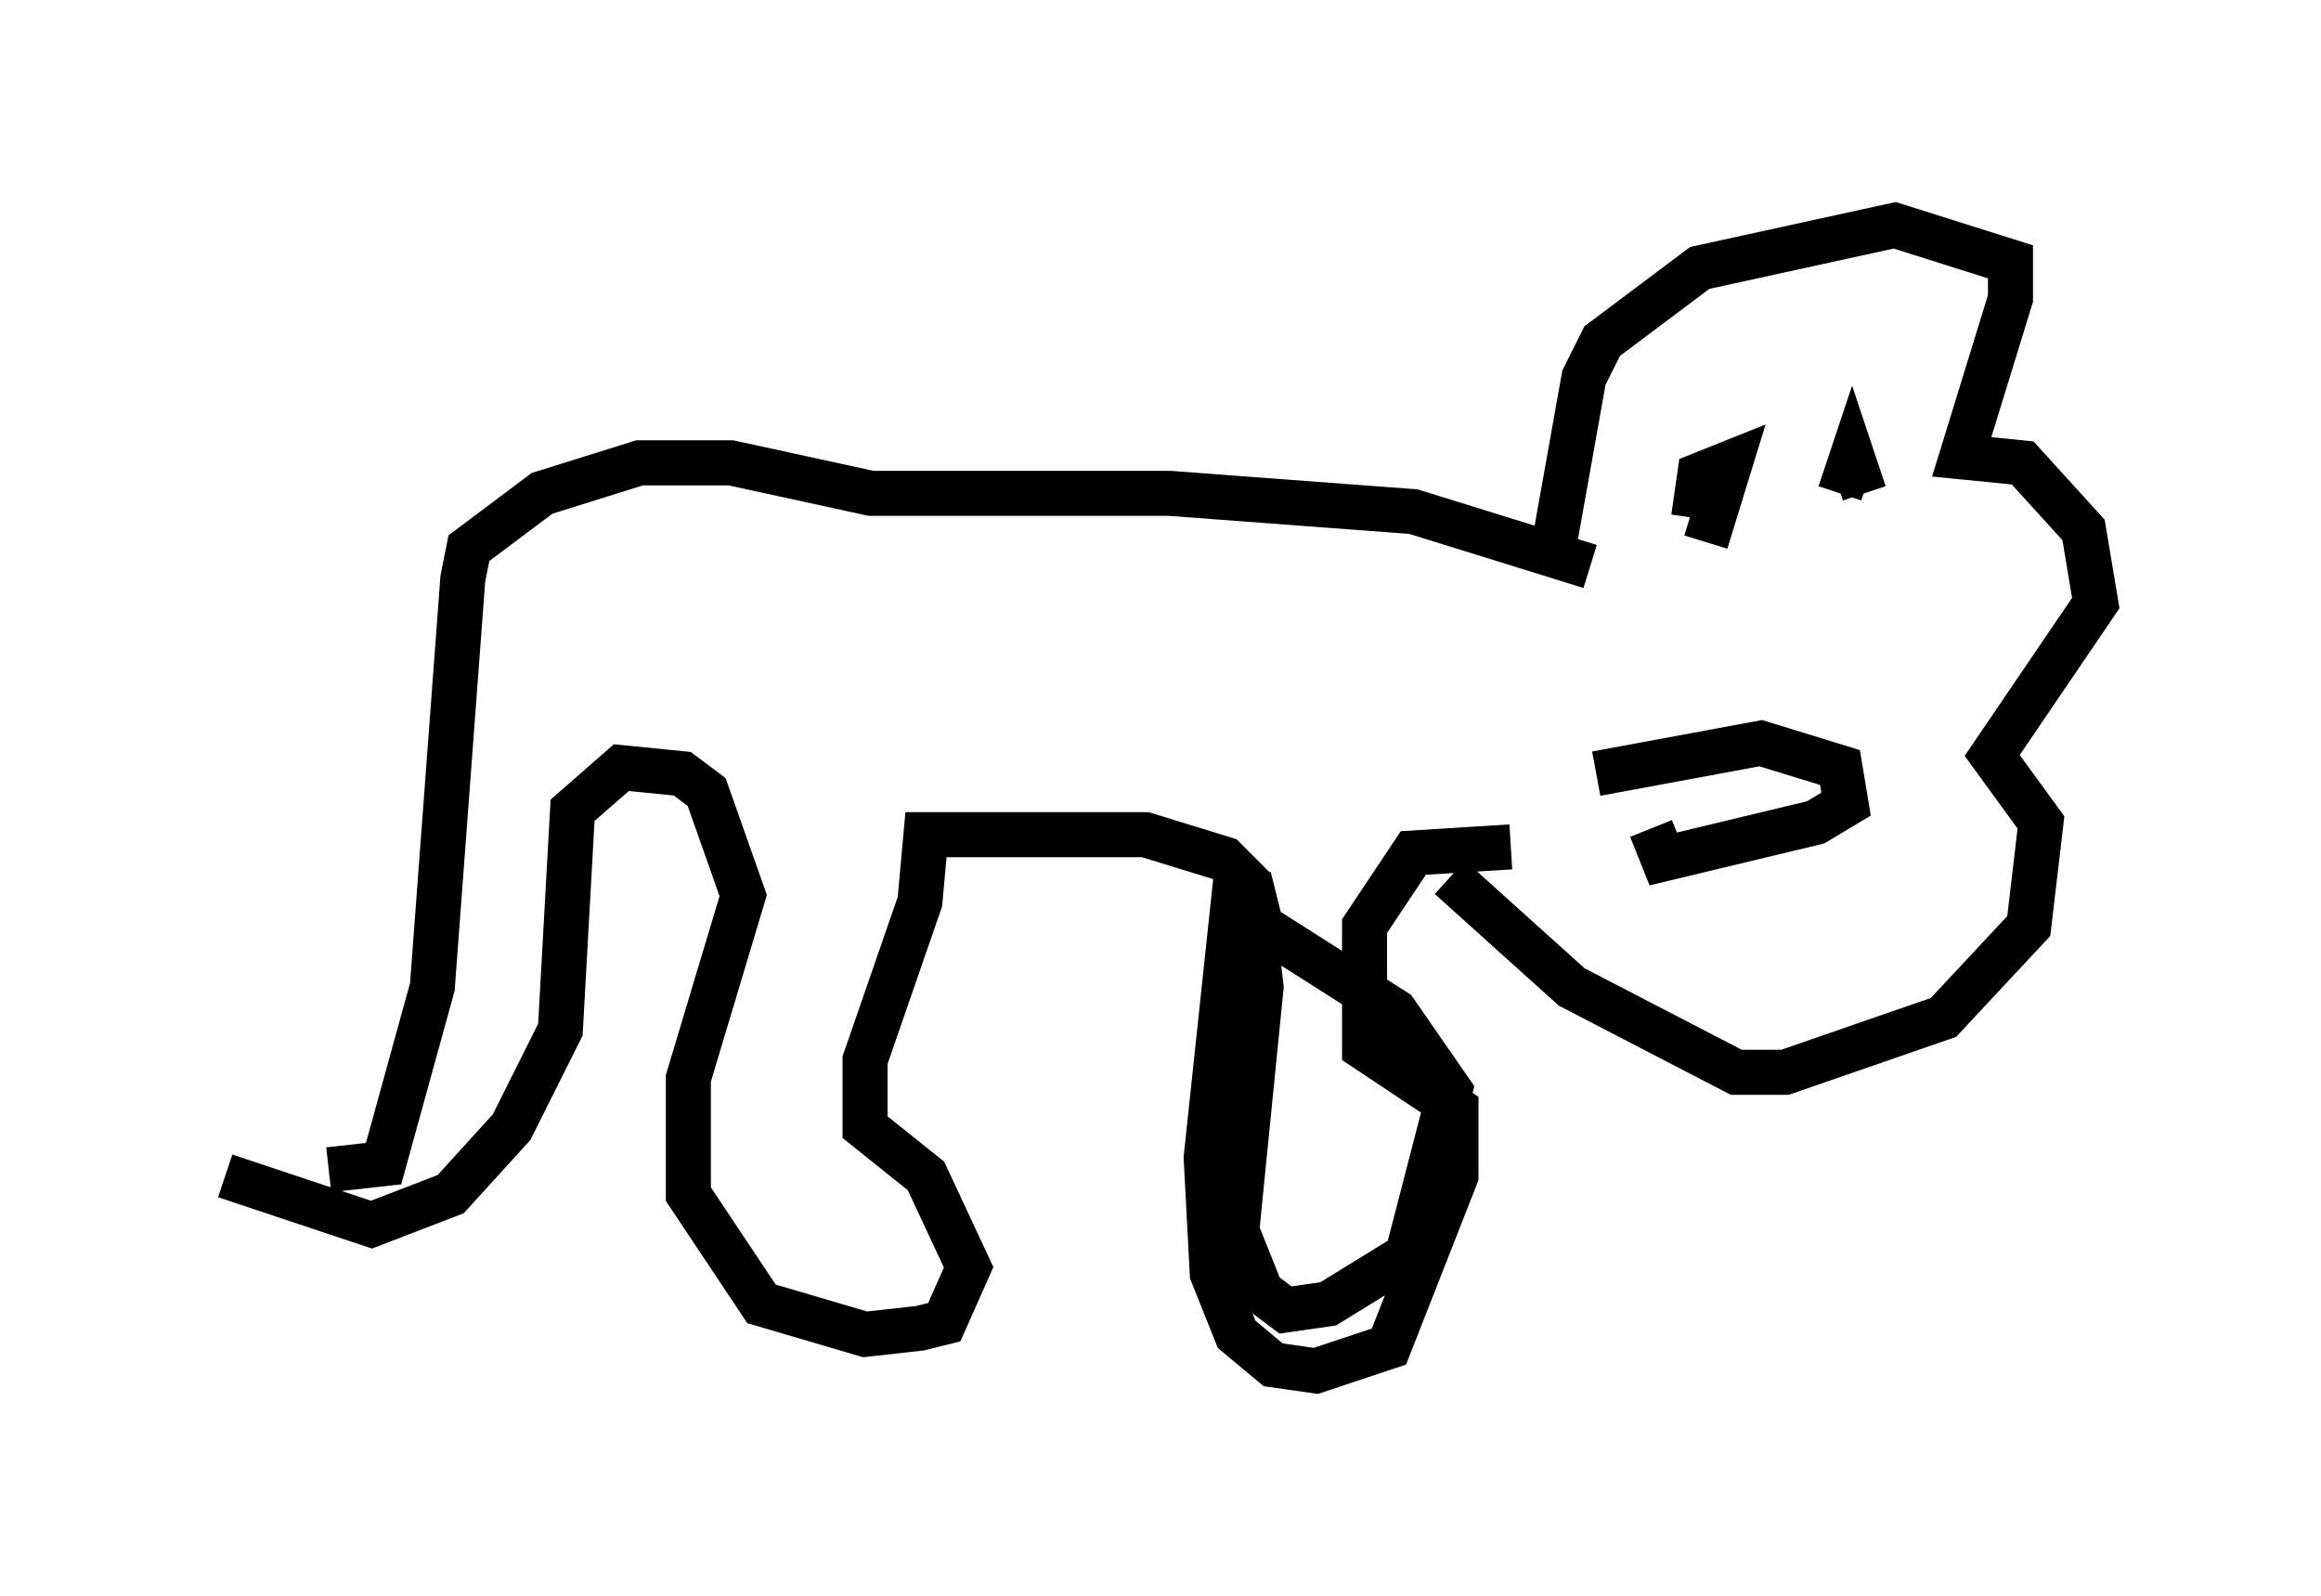<?xml version="1.0" encoding="utf-8" ?>
<svg baseProfile="full" height="35.44" version="1.1" width="51.542" xmlns="http://www.w3.org/2000/svg" xmlns:ev="http://www.w3.org/2001/xml-events" xmlns:xlink="http://www.w3.org/1999/xlink"><defs /><rect fill="white" height="35.44" width="51.542" x="0" y="0" /><path d="M5.947, 24.892 m1.353, 1.083 l1.218, -0.135 1.083, -3.924 l0.677, -9.066 0.135, -0.677 l1.624, -1.218 2.165, -0.677 l2.03, 0.0 3.112, 0.677 l6.631, 0.0 5.413, 0.406 l3.924, 1.218 m-30.311, 13.532 l3.248, 1.083 1.759, -0.677 l1.353, -1.488 1.083, -2.165 l0.271, -4.871 1.083, -0.947 l1.353, 0.135 0.541, 0.406 l0.812, 2.3 -1.218, 4.059 l0.0, 2.571 1.624, 2.436 l2.3, 0.677 1.218, -0.135 l0.541, -0.135 0.541, -1.218 l-0.947, -2.03 -1.353, -1.083 l0.0, -1.488 1.218, -3.518 l0.135, -1.488 4.871, 0.0 l1.759, 0.541 0.541, 0.541 l0.271, 2.3 -0.541, 5.413 l0.541, 1.353 0.541, 0.406 l0.947, -0.135 1.759, -1.083 l0.947, -3.654 -1.218, -1.759 l-2.977, -1.894 -0.271, -1.083 m-0.271, -0.135 l-0.677, 6.36 0.135, 2.571 l0.541, 1.353 0.812, 0.677 l0.947, 0.135 1.624, -0.541 l1.488, -3.789 0.0, -1.488 l-2.03, -1.353 0.0, -2.706 l1.083, -1.624 2.165, -0.135 m0.947, -6.631 l0.677, -3.789 0.406, -0.812 l2.165, -1.624 4.33, -0.947 l2.571, 0.812 0.0, 0.812 l-1.083, 3.518 1.353, 0.135 l1.353, 1.488 0.271, 1.624 l-2.3, 3.383 1.083, 1.488 l-0.271, 2.3 -1.894, 2.03 l-3.518, 1.218 -1.083, 0.0 l-3.654, -1.894 -2.706, -2.436 m5.413, -7.984 l0.135, -0.947 0.677, -0.271 l-0.541, 1.759 m2.977, -1.083 l0.271, -0.812 0.271, 0.812 m-4.736, 7.442 l0.271, 0.677 3.383, -0.812 l0.677, -0.406 -0.135, -0.812 l-1.759, -0.541 -3.654, 0.677 " fill="none" stroke="black" stroke-width="1" /></svg>